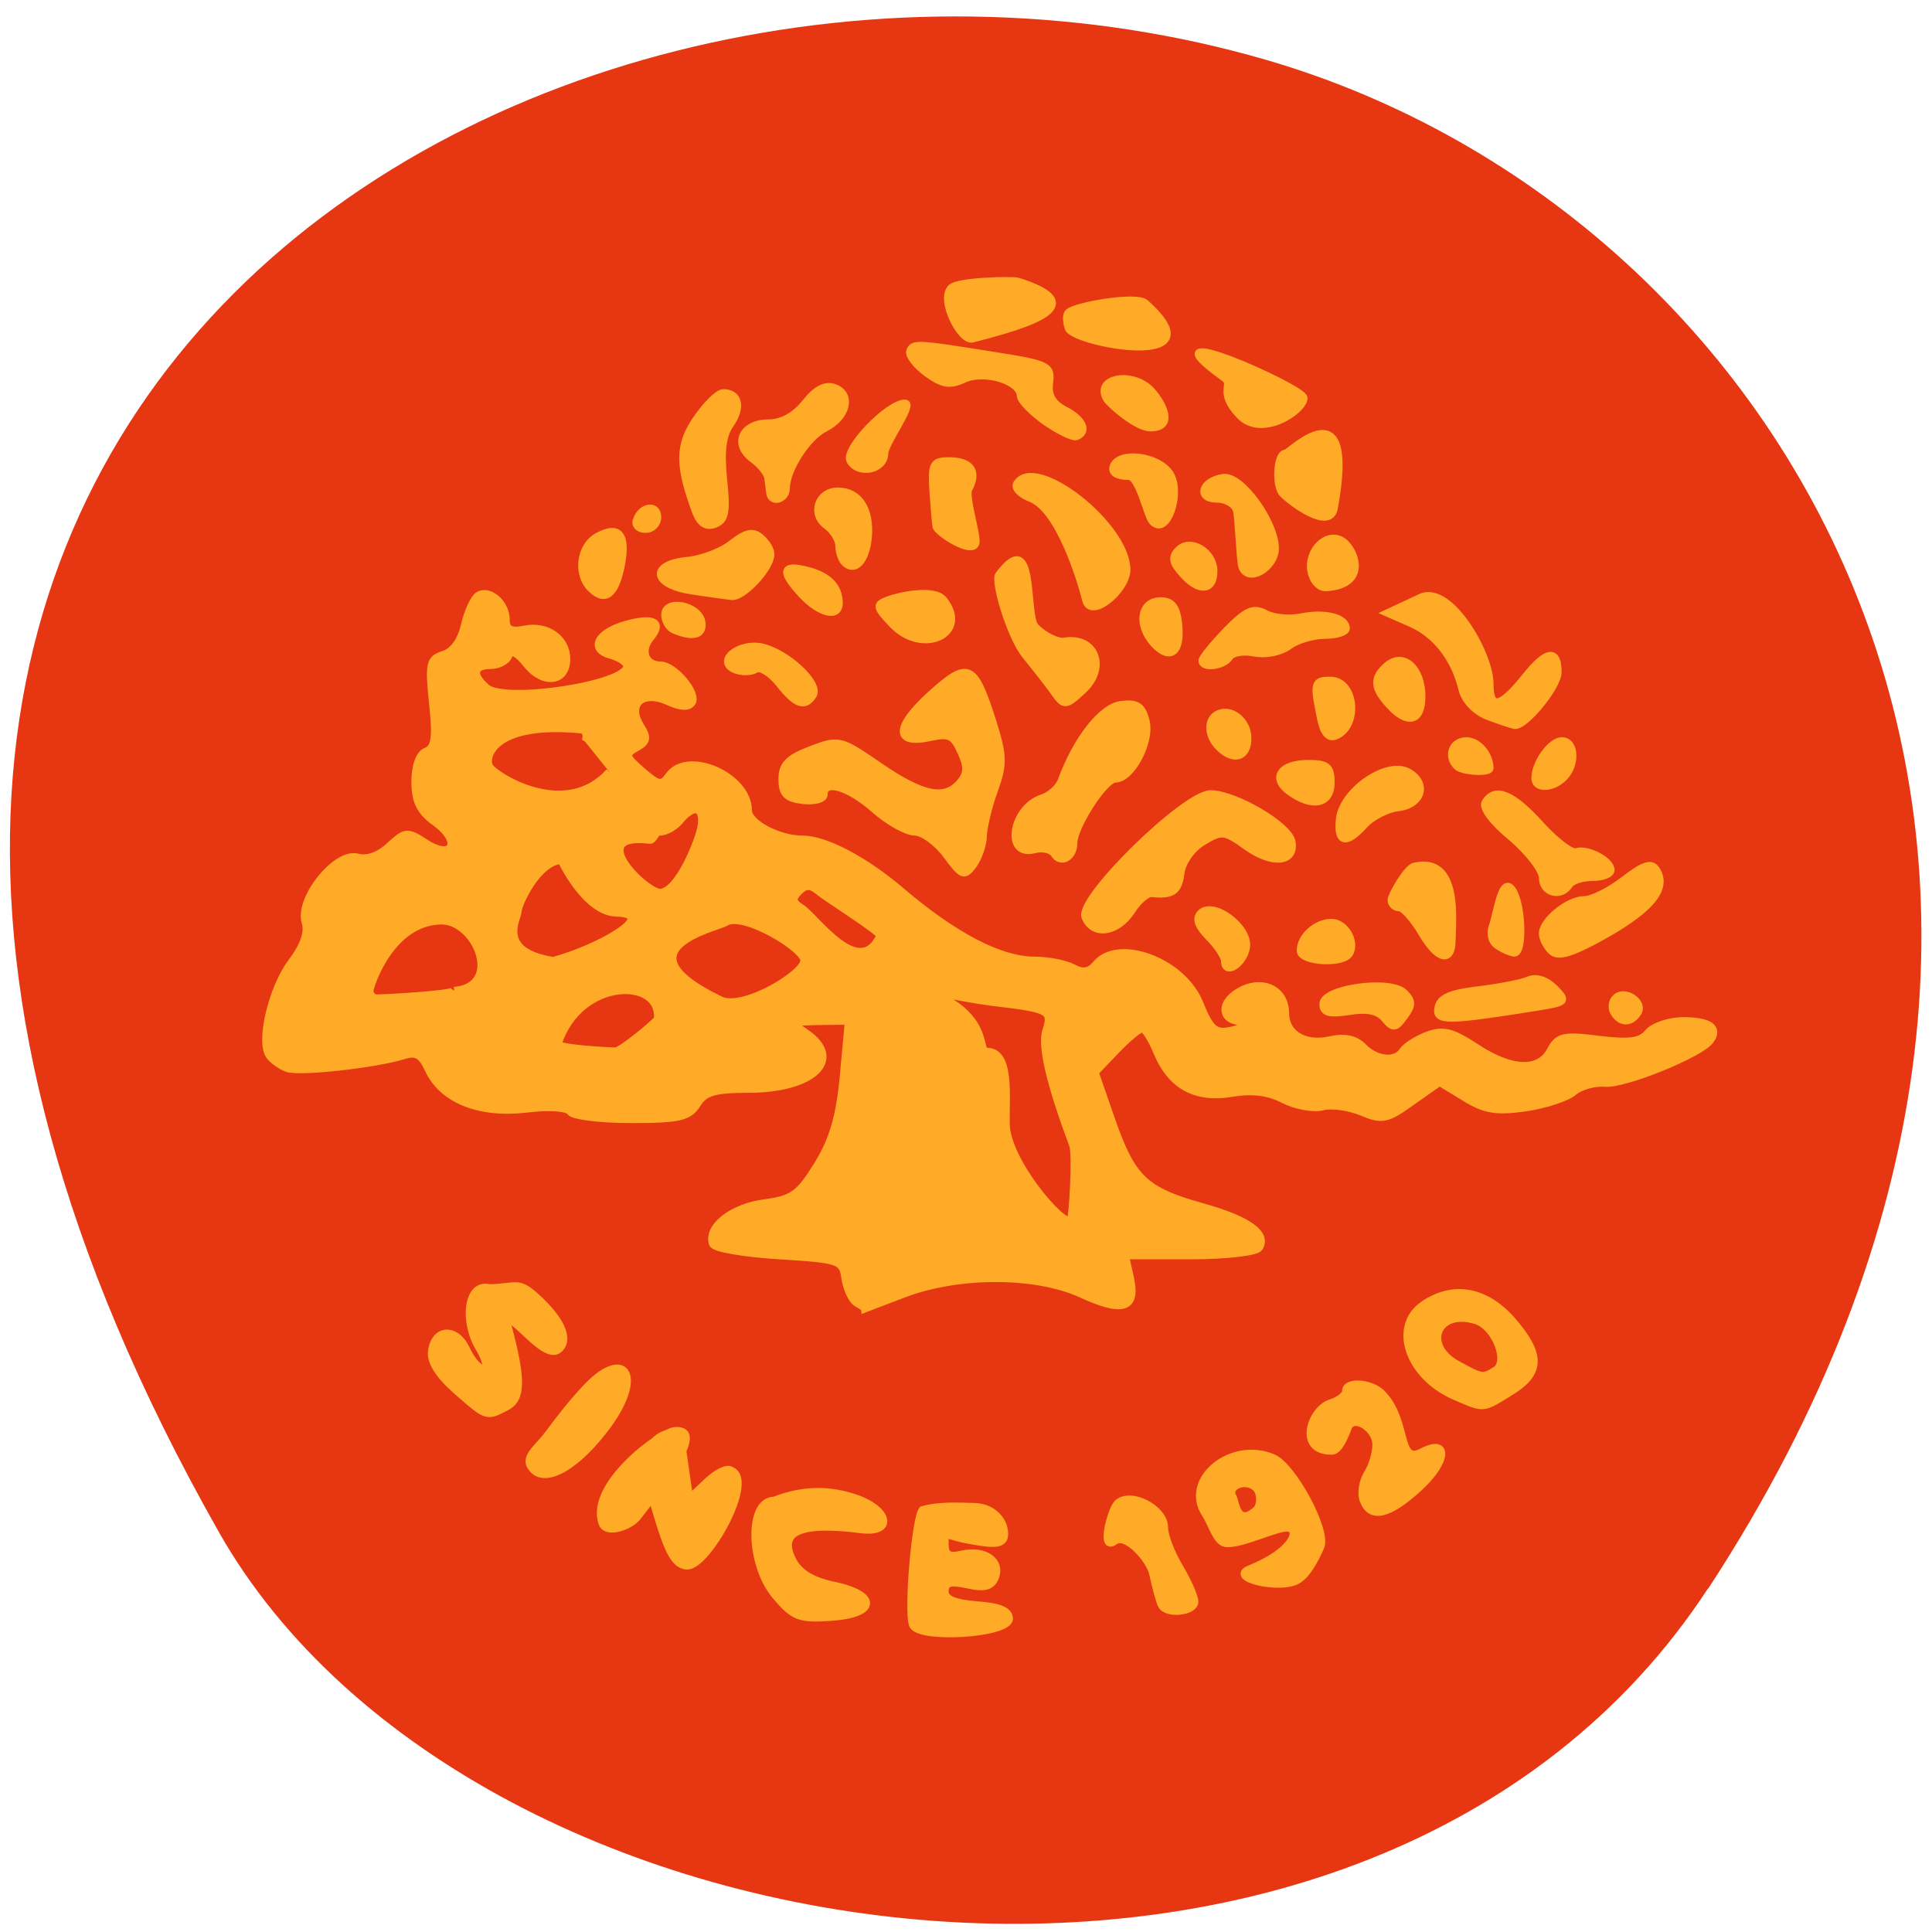 <svg xmlns="http://www.w3.org/2000/svg" viewBox="0 0 24 24"><path d="m 21.22 19.734 c 5.84 -8.926 1.129 -17.06 -5.484 -18.988 c -8.898 -2.594 -20.977 4.227 -13.02 18.281 c 3.164 5.586 14.34 7.07 18.5 0.707" fill="#e63612"/><path d="m 119.22 213.31 c -0.667 -1.917 0.375 -14.167 1.292 -15.167 c 2.25 -0.625 4.667 -0.458 6.875 -0.417 c 2.458 0.083 3.667 1.792 3.875 2.917 c 0.458 2.292 -1.083 2.167 -5.167 1.375 c -2.667 -0.542 -2.625 -1.208 -2.625 0.583 c 0 1.5 0.5 1.833 2.25 1.417 c 2.958 -0.667 5.208 0.833 4.417 3 c -0.5 1.25 -1.375 1.5 -3.667 1 c -2.292 -0.5 -3 -0.292 -3 0.875 c 0 1.083 1.25 1.583 4.25 1.833 c 2.958 0.208 4.25 0.75 4.25 1.792 c 0 2.042 -12.08 2.792 -12.75 0.792 m -18.12 -3.833 c -3.458 -4.125 -3.667 -12.583 -0.167 -12.583 c 4.083 -1.583 7.458 -1.375 10.625 -0.333 c 4.542 1.5 5.25 4.708 0.875 4.167 c -8.208 -1.042 -11.08 0.292 -9.04 4.167 c 0.875 1.625 2.625 2.667 5.458 3.25 c 5.875 1.25 5.583 3.792 -0.5 4.167 c -4.125 0.292 -4.875 -0.042 -7.25 -2.833 m 51.04 1.292 c -0.25 -0.417 -0.75 -2.292 -1.167 -4.167 c -0.375 -1.875 -3.542 -5.5 -5.083 -4.333 c -1.917 1.417 -0.458 -4.083 0.375 -4.958 c 1.708 -1.667 6.208 0.625 6.208 3.167 c 0 1.083 0.917 3.458 2 5.25 c 1.083 1.833 2 3.875 2 4.542 c 0 1.333 -3.583 1.75 -4.333 0.5 m 11.583 -4.792 c 6.375 -2.583 6.75 -5.708 4.708 -5.458 c -1.833 0.208 -6.25 2.375 -7.958 2 c -1.125 -0.25 -1.708 -2.542 -2.583 -3.875 c -2.958 -4.542 3.583 -9.792 9.04 -7.333 c 2.583 1.208 7.04 9.5 6.208 11.667 c -0.333 0.792 -1.625 3.708 -3.167 4.5 c -2.417 1.25 -9.04 -0.375 -6.25 -1.5 m 0.875 -10.75 c -1.292 -1.292 -4 -0.292 -3.042 1.25 c 0.333 0.583 0.5 4 3.083 1.667 c 0.583 -0.542 0.667 -2.208 -0.042 -2.917 m -78.71 4.917 c -0.958 -3 -2.458 -8.333 -2.083 -9.208 c 0.917 -2.5 4.458 -4.375 4.875 -1.5 l 1.042 7.208 l 2.375 -2.25 c 1.292 -1.208 2.708 -1.875 3.125 -1.458 c 3.25 1.208 -3.083 12.5 -5.75 12.583 c -1.417 0 -2.333 -1.375 -3.583 -5.375 m -7.667 -0.208 c -1.875 -5.125 7.875 -12.208 9.625 -12.25 c 2.333 -0.083 2.542 1.792 -5.04 11.417 c -0.958 1.208 -4.04 2.292 -4.583 0.833 m 100.58 -3.042 c -0.375 -0.917 -0.125 -2.458 0.5 -3.5 c 0.667 -1 1.167 -2.75 1.167 -3.875 c 0 -2.25 -3.125 -4.083 -3.75 -2.167 c -0.25 0.625 -1.083 3 -2.125 3 c -4.625 0 -2.75 -5.5 -0.125 -6.333 c 1.083 -0.333 2 -1.042 2 -1.583 c 0 -1.417 3.625 -1.083 4.917 0.5 c 3.292 3.542 1.875 9.25 5.083 7.583 c 3.667 -1.958 3.458 1.208 -0.333 4.667 c -4 3.667 -6.375 4.208 -7.333 1.708 m -109.67 -4.04 c -1.583 -1.583 0.458 -2.708 2 -4.792 c 1.458 -1.958 2.958 -3.917 4.792 -5.875 c 5 -5.5 7.958 -2.167 3.042 4.667 c -4.04 5.5 -8.08 7.75 -9.833 6 m -10.167 -10.458 c -2.375 -2.083 -3.5 -3.875 -3.292 -5.25 c 0.417 -3.042 3.25 -3.125 4.583 -0.167 c 0.667 1.417 1.667 2.542 2.25 2.542 c 0.625 0 0.375 -1.208 -0.625 -2.875 c -2.083 -3.542 -1.458 -8.583 1.417 -7.833 c 3.583 -0.083 3.75 -1 6.167 1.208 c 3.208 2.917 4.417 5.5 3.083 6.792 c -0.75 0.792 -1.958 0.292 -4.208 -1.833 c -2.583 -2.458 -3 -2.625 -2.583 -0.958 c 1.833 6.833 1.792 9.417 -0.167 10.458 c -2.708 1.417 -2.583 1.458 -6.625 -2.083 m 131.88 0.708 c -6.083 -2.667 -8.292 -9.125 -4.167 -12.04 c 3.917 -2.708 8.208 -1.958 11.708 2 c 3.958 4.542 3.917 6.958 -0.167 9.458 c -3.792 2.333 -3.375 2.292 -7.375 0.583 m 5.417 -3.417 c 1.792 -1.125 -0.042 -5.792 -2.583 -6.583 c -5.125 -1.625 -7.167 3.292 -2.458 5.833 c 3.25 1.792 3.375 1.792 5.04 0.75 m -84.46 -8.917 c -0.625 -0.417 -1.292 -1.875 -1.5 -3.25 c -0.333 -2.375 -0.708 -2.5 -8.75 -3 c -4.625 -0.292 -8.583 -0.958 -8.75 -1.542 c -0.75 -2.208 2.5 -4.792 6.75 -5.375 c 3.833 -0.5 4.667 -1.125 7.125 -5.083 c 2.042 -3.333 2.917 -6.375 3.417 -11.75 l 0.667 -7.25 l -3.875 0.042 c -3.833 0.083 -3.875 0.083 -1.667 1.625 c 4.917 3.458 0.833 7.333 -7.708 7.333 c -4.458 0 -5.792 0.375 -6.792 2 c -1.083 1.708 -2.333 2 -8.708 2 c -4.083 0 -7.708 -0.458 -8.04 -1 c -0.375 -0.583 -2.75 -0.75 -5.875 -0.375 c -6.208 0.708 -11.04 -1.25 -12.875 -5.25 c -0.875 -1.917 -1.625 -2.333 -3.208 -1.833 c -3.667 1.167 -13.792 2.292 -15.458 1.708 c -0.875 -0.333 -1.917 -1.083 -2.333 -1.667 c -1.333 -1.875 0.375 -8.958 2.917 -12.333 c 1.625 -2.167 2.25 -3.958 1.833 -5.292 c -0.958 -3.042 4.04 -9.292 6.833 -8.583 c 1.333 0.375 2.917 -0.208 4.292 -1.5 c 2.083 -1.917 2.333 -1.958 4.708 -0.417 c 3.625 2.375 4.875 -0.125 1.333 -2.708 c -2 -1.417 -2.667 -2.792 -2.667 -5.375 c 0 -2.083 0.583 -3.667 1.458 -4 c 1.167 -0.458 1.375 -1.792 0.875 -6.375 c -0.542 -5.25 -0.417 -5.833 1.458 -6.417 c 1.292 -0.417 2.333 -1.917 2.75 -3.875 c 0.417 -1.75 1.208 -3.5 1.792 -3.917 c 1.458 -0.917 3.667 1 3.667 3.208 c 0 1.292 0.625 1.625 2.5 1.25 c 2.958 -0.583 5.5 1.25 5.5 3.917 c 0 3.042 -3 3.458 -5.208 0.75 c -1.292 -1.625 -2.083 -2 -2.458 -1.167 c -0.25 0.708 -1.375 1.25 -2.417 1.25 c -2.292 0 -2.458 1.292 -0.458 3 c 2.5 2.042 18.542 -0.417 18.542 -2.875 c 0 -0.5 -0.958 -1.125 -2.083 -1.458 c -2.958 -0.75 -1.875 -2.958 1.917 -4.04 c 3.708 -1.042 5 -0.333 3.208 1.792 c -1.333 1.667 -0.625 3.583 1.375 3.583 c 1.792 0 4.917 3.667 4.167 4.917 c -0.458 0.667 -1.458 0.625 -3.125 -0.125 c -3.375 -1.542 -5.5 0.292 -3.708 3.208 c 1 1.583 0.917 2.083 -0.5 2.875 c -1.583 0.875 -1.5 1.167 0.75 3.125 c 2.167 1.875 2.583 1.958 3.583 0.542 c 2.5 -3.375 10.417 0.125 10.417 4.625 c 0 1.708 4 3.833 7.167 3.833 c 3 0 8.208 2.708 13.08 6.875 c 7 5.958 13.08 9.125 17.583 9.125 c 1.792 0 4.125 0.458 5.125 1 c 1.333 0.708 2.167 0.542 3.042 -0.5 c 2.917 -3.5 11.292 -0.417 13.583 5 c 1.667 4.083 2.208 4.417 5.417 3.458 c 2.375 -0.708 2.417 -0.75 0.25 -0.875 c -3.042 -0.125 -2.875 -2.833 0.208 -4.25 c 2.875 -1.292 5.542 0.208 5.542 3.167 c 0 2.708 2.542 4.25 5.833 3.542 c 2 -0.458 3.417 -0.167 4.458 0.917 c 1.792 1.792 4.292 2 5.25 0.5 c 0.375 -0.583 1.792 -1.5 3.208 -2.042 c 2.083 -0.792 3.25 -0.5 6.375 1.542 c 4.708 3.125 8.417 3.292 9.917 0.458 c 1 -1.875 1.708 -2.042 6.375 -1.458 c 4.125 0.5 5.542 0.292 6.542 -0.917 c 0.708 -0.833 2.792 -1.542 4.625 -1.542 c 3.458 0 4.75 0.917 3.583 2.542 c -1.25 1.792 -11.333 5.875 -13.917 5.667 c -1.417 -0.125 -3.292 0.417 -4.167 1.167 c -0.875 0.75 -3.75 1.708 -6.375 2.083 c -3.833 0.542 -5.375 0.292 -8.04 -1.375 l -3.292 -2 l -3.667 2.583 c -3.292 2.375 -3.917 2.5 -6.667 1.333 c -1.667 -0.667 -4 -1 -5.167 -0.667 c -1.208 0.292 -3.5 -0.125 -5.125 -0.958 c -2 -1.042 -4.167 -1.292 -6.875 -0.833 c -4.75 0.792 -8 -1 -9.833 -5.458 c -0.708 -1.708 -1.583 -3.083 -1.958 -3.083 c -0.375 0 -1.958 1.292 -3.5 2.917 l -2.75 2.875 l 2.208 6.375 c 2.708 7.708 4.375 9.292 12 11.417 c 6.083 1.708 8.625 3.542 7.5 5.375 c -0.375 0.583 -4.333 1.042 -9.167 1.042 h -8.542 l 0.667 3 c 0.875 4.04 -0.958 4.625 -6.542 2.042 c -6 -2.708 -16.12 -2.708 -23.21 -0.042 c -2.875 1.083 -5.25 2 -5.25 2 c 0 -0.042 -0.5 -0.375 -1.167 -0.75 m 28.583 -20.917 c -1.208 -3.208 -4.458 -12.08 -3.542 -15 c 0.875 -2.708 0.5 -2.917 -6.833 -3.792 c -5.375 -0.667 -9.375 -1.958 -7.04 -0.75 c 6.458 3.292 4.792 7.25 6.04 7.25 c 3.208 0 2.458 5.875 2.542 9.625 c 0.125 5 7.625 13.625 8.542 12.667 c 0.25 -0.208 0.792 -8.625 0.292 -10 m -54.875 -16.583 c 0.583 -5.5 -10.25 -5.542 -13.167 3.25 c -0.208 0.625 6.708 1 7.583 1 c 0.833 0 5.542 -4 5.583 -4.25 m -26.875 -3.75 c 6.542 -0.542 2.958 -9.333 -1.75 -9.25 c -6.708 0.125 -9.417 8.708 -9.417 9.25 c 0 0.542 0.417 1 0.958 1 c 0.5 0 9.875 -0.458 10.208 -1 m 46.25 -4 c 0 -1.583 -8.08 -6.5 -10.375 -5.04 c -1.208 0.75 -14.708 3.542 -0.667 10.292 c 2.917 1.417 11.04 -3.417 11.04 -5.25 m -24.833 -6.292 c -5 -0.125 -8.917 -10.583 -7.125 -6.958 c -3.208 0 -5.875 5.833 -5.875 6.75 c 0 0.917 -2.958 5.333 4.667 6.542 c 6.04 -1.625 14.13 -6.208 8.333 -6.333 m 34.875 3.042 c 0.167 -0.458 -7.167 -5.083 -8 -5.792 c -1.208 -1 -1.792 -1 -2.75 -0.083 c -0.917 0.958 -0.875 1.417 0.292 2.167 c 1.917 1.167 7.625 9.667 10.458 3.708 m -23.625 -14.5 c 0.375 -2.583 -1 -2.958 -2.833 -0.75 c -0.667 0.833 -1.875 1.5 -2.625 1.5 c -0.75 0 -0.792 1.125 -1.375 1.083 c -8.833 -1.042 -0.375 7.125 1.458 6.958 c 2.458 -0.25 5.125 -7.083 5.375 -8.792 m -15.375 -11.167 c 0.333 -0.542 0.208 -1.542 -0.5 -1.583 c -11.708 -1.125 -12.875 3.667 -12.12 4.917 c 0.792 1.25 10.04 7.125 15.833 0.667 m 102.46 32.583 c -0.875 -1.042 -2.292 -1.333 -4.667 -0.958 c -2.667 0.417 -3.458 0.208 -3.458 -0.958 c 0 -2.042 8.875 -3.292 10.708 -1.458 c 1.083 1.083 1.083 1.625 0 3.083 c -1.167 1.625 -1.458 1.625 -2.583 0.292 m 7.083 -1.417 c 0.208 -1.292 1.667 -1.917 5.292 -2.333 c 2.75 -0.333 5.75 -0.917 6.625 -1.292 c 1 -0.458 2.292 -0.042 3.417 1.042 c 1.708 1.75 1.625 1.833 -2.125 2.458 c -12.04 1.917 -13.583 1.958 -13.208 0.125 m 23.25 0.667 c -0.375 -0.583 -0.292 -1.5 0.208 -1.958 c 1.167 -1.167 3.75 0.542 2.917 1.917 c -0.875 1.417 -2.25 1.458 -3.125 0.042 m -51.46 -6.833 c 0 -0.583 -0.958 -2.042 -2.083 -3.167 c -1.458 -1.5 -1.792 -2.417 -1.083 -3.167 c 1.667 -1.625 6.375 1.875 6 4.5 c -0.333 2.167 -2.833 3.792 -2.833 1.833 m 10 -1.375 c 0 -1.833 2.083 -3.708 4.083 -3.708 c 1.833 0 3.292 2.583 2.375 4.083 c -0.875 1.458 -6.458 1.083 -6.458 -0.375 m 16.13 -2.208 c -1.125 -1.917 -2.5 -3.5 -3.083 -3.5 c -0.583 0 -1.042 -0.458 -1.042 -1 c 0 -0.542 2.042 -4.208 3.042 -4.417 c 6.04 -1.417 4.958 7.417 4.958 9.667 c 0 3.083 -1.792 2.75 -3.875 -0.75 m 17 2.208 c -0.625 -0.625 -1.125 -1.625 -1.125 -2.25 c 0 -1.708 3.375 -4.458 5.5 -4.458 c 1 0 3.375 -1.167 5.25 -2.625 c 2.708 -2.083 3.667 -2.333 4.292 -1.292 c 1.583 2.542 -1 5.458 -8.292 9.333 c -3.333 1.75 -4.833 2.125 -5.625 1.292 m -7 -0.625 c -0.833 -0.5 -1.125 -1.583 -0.75 -2.583 c 0.542 -1.417 1.125 -6.125 2.333 -5.125 c 1.542 1.292 1.875 8.625 0.542 8.625 c -0.417 -0.042 -1.375 -0.417 -2.125 -0.917 m -54.58 -3.833 c -0.917 -2.417 13.208 -16.25 16.583 -16.25 c 3.25 0.042 10.292 4.167 10.708 6.292 c 0.5 2.75 -2.5 3.083 -5.917 0.667 c -2.958 -2.125 -3.333 -2.167 -5.792 -0.667 c -1.5 0.875 -2.75 2.667 -2.958 4.125 c -0.292 2.417 -1.083 3 -3.792 2.708 c -0.625 -0.083 -1.875 0.958 -2.75 2.375 c -1.917 2.875 -5.083 3.292 -6.083 0.75 m 60.46 -5.167 c 0 -1.042 -1.875 -3.458 -4.125 -5.375 c -2.458 -2 -3.875 -3.917 -3.458 -4.583 c 1.292 -2.083 3.542 -1.167 7.25 2.917 c 2 2.208 4.125 3.833 4.75 3.625 c 1.417 -0.5 4.583 1.125 4.583 2.375 c 0 0.542 -1.083 0.958 -2.458 0.958 c -1.333 0 -2.708 0.458 -3.042 1 c -1.083 1.708 -3.5 1.083 -3.5 -0.917 m -78.79 -3.042 c -1.25 -1.667 -3.125 -3.042 -4.208 -3.042 c -1.042 0 -3.458 -1.333 -5.333 -3 c -3.417 -3 -6.667 -3.958 -6.667 -1.917 c 0 0.583 -1.25 0.917 -2.75 0.75 c -2.167 -0.25 -2.75 -0.833 -2.75 -2.792 c 0 -1.917 0.833 -2.75 3.792 -3.875 c 3.708 -1.417 3.875 -1.375 9.08 2.208 c 5.708 3.917 8.667 4.5 10.667 2.083 c 0.958 -1.167 1 -2.083 0.083 -4.04 c -0.958 -2.167 -1.583 -2.458 -4.04 -1.917 c -4.75 1.042 -4.708 -1.292 0 -5.583 c 5.04 -4.542 5.75 -4.208 8.25 3.625 c 1.375 4.417 1.417 5.542 0.167 9 c -0.792 2.167 -1.417 4.875 -1.458 6 c 0 1.167 -0.625 2.875 -1.292 3.833 c -1.208 1.583 -1.458 1.5 -3.542 -1.333 m 14.25 -0.125 c -0.375 -0.583 -1.542 -0.875 -2.625 -0.583 c -4 1.042 -2.958 -5.5 1.042 -6.792 c 1.042 -0.333 2.208 -1.375 2.542 -2.333 c 2 -5.458 5.375 -9.708 7.875 -10 c 2.083 -0.25 2.75 0.167 3.25 2.125 c 0.708 2.75 -1.917 7.667 -4.04 7.667 c -1.417 0 -5.5 6.292 -5.5 8.5 c 0 1.875 -1.708 2.792 -2.542 1.417 m 37.708 -4.625 c 0.458 -3.708 6.208 -7.667 9 -6.208 c 2.708 1.458 1.917 4.333 -1.333 4.708 c -1.417 0.167 -3.417 1.208 -4.375 2.25 c -2.458 2.708 -3.625 2.458 -3.292 -0.75 m -6.625 -3.625 c -2.458 -1.792 -1.167 -3.667 2.5 -3.667 c 2.5 0 2.958 0.417 2.958 2.5 c 0 2.833 -2.417 3.375 -5.458 1.167 m 32.458 -1.75 c 0 -2 2.083 -4.917 3.542 -4.917 c 1.75 0 1.917 3.125 0.25 4.792 c -1.458 1.5 -3.792 1.583 -3.792 0.125 m -10.333 -1.583 c -1.333 -1.333 -0.625 -3.333 1.25 -3.333 c 1.542 0 3.083 1.792 3.083 3.583 c 0 0.667 -3.625 0.458 -4.333 -0.25 m -31.458 -2.542 c -1.417 -1.417 -1.583 -3.458 -0.292 -4.25 c 1.75 -1.042 4.083 0.708 4.083 3.083 c 0 2.542 -1.833 3.125 -3.792 1.167 m 13.417 -4 c -0.917 -4.458 -0.792 -4.792 1.292 -4.792 c 3.333 0 3.875 6.083 0.667 7.333 c -0.917 0.333 -1.583 -0.5 -1.958 -2.542 m 22.08 -0.083 c -1.667 -0.667 -3.042 -2.125 -3.375 -3.667 c -1 -4.04 -3.5 -7.208 -6.792 -8.625 l -3.042 -1.333 l 4.375 -2.042 c 3.792 -1.792 9.125 7.417 9.125 11.375 c 0 3.5 1.375 3.25 4.667 -0.833 c 2.833 -3.583 4.333 -3.792 4.333 -0.667 c 0 1.875 -4.333 7.167 -5.708 7 c -0.417 -0.083 -2.042 -0.625 -3.583 -1.208 m -13.04 -1.542 c -2.042 -2.25 -2.083 -3.542 -0.167 -5.167 c 2.125 -1.75 4.5 0.417 4.5 4.125 c 0 3.333 -1.875 3.792 -4.333 1.042 m -80.54 -2.75 c -1.125 -1.417 -2.542 -2.292 -3.125 -1.917 c -0.583 0.375 -1.792 0.417 -2.667 0.083 c -2.708 -1.042 0.417 -3.667 3.542 -2.958 c 3.292 0.792 7.583 4.792 6.708 6.292 c -1.083 1.708 -2.25 1.292 -4.458 -1.5 m 36.38 1.208 c -0.542 -0.792 -2.292 -3.042 -3.917 -5.04 c -2 -2.583 -4.083 -9.708 -3.458 -10.542 c 4.958 -6.583 3.333 5.417 4.833 6.917 c 1.167 1.167 2.917 2.042 3.833 1.875 c 4.125 -0.667 5.667 3.542 2.375 6.5 c -2.208 2.042 -2.417 2.042 -3.667 0.292 m 19.5 -4.25 c 0 -0.375 1.458 -2.125 3.208 -3.958 c 2.625 -2.667 3.542 -3.083 5.125 -2.25 c 1.042 0.583 3.208 0.792 4.792 0.458 c 3.125 -0.625 5.875 0.083 5.875 1.5 c 0 0.458 -1.25 0.875 -2.792 0.875 c -1.542 0 -3.708 0.625 -4.75 1.417 c -1.125 0.833 -3.083 1.208 -4.583 0.917 c -1.458 -0.292 -2.917 -0.042 -3.292 0.583 c -0.75 1.167 -3.583 1.542 -3.583 0.458 m -6.417 -2.292 c -2.208 -2.458 -1.708 -5.583 0.917 -5.583 c 1.458 0 2.083 0.792 2.333 2.875 c 0.458 3.875 -1.042 5.125 -3.25 2.708 m -34.542 -2.542 c -2.167 -2.292 -2.208 -2.542 -0.542 -3.167 c 1.25 -0.5 6 -1.583 7.292 -0.042 c 3.583 4.458 -2.75 7.458 -6.75 3.208 m -28.792 0.792 c -0.667 -0.25 -1.25 -1.167 -1.25 -2 c 0 -2.125 4.417 -1.292 4.833 0.917 c 0.292 1.708 -1.042 2.125 -3.583 1.083 m 16.917 -4.625 c -2.917 -3.125 -2.708 -4.083 0.583 -3.25 c 2.833 0.708 4.208 2.125 4.25 4.292 c 0 2 -2.458 1.458 -4.833 -1.042 m -27.958 -0.875 c -1.917 -1.917 -1.417 -5.625 0.917 -6.875 c 2.833 -1.542 3.875 -0.167 3.042 3.958 c -0.792 3.792 -2.083 4.75 -3.958 2.917 m 13.292 0.292 c -5.125 -0.792 -5.542 -3.458 -0.542 -3.958 c 1.875 -0.167 4.542 -1.167 5.875 -2.25 c 1.875 -1.458 2.792 -1.667 3.792 -0.792 c 0.75 0.625 1.375 1.625 1.333 2.25 c -0.042 1.792 -3.625 5.625 -5.125 5.5 c -0.708 -0.083 -3.125 -0.417 -5.333 -0.75 m 52.13 1.25 c -0.708 -2.833 -3.542 -12 -7.292 -13.458 c -1.333 -0.5 -2.167 -1.375 -1.833 -1.917 c 2.417 -3.917 14.5 5.542 14.5 11.375 c 0 2.667 -4.75 6.625 -5.375 4 m 12.875 -3.375 c -1.458 -1.583 -1.583 -2.292 -0.625 -3.25 c 1.542 -1.583 4.625 0.25 4.625 2.792 c 0 2.583 -1.875 2.833 -4 0.458 m 17 0 c -0.833 -2.583 1.458 -5.458 3.625 -4.625 c 1.792 0.667 4.292 5.958 -1.792 6.333 c -0.667 0.042 -1.458 -0.542 -1.833 -1.708 m -61.792 -1.625 c -0.375 -0.417 -0.708 -1.375 -0.708 -2.167 c 0 -0.833 -0.75 -2.042 -1.667 -2.708 c -2.083 -1.5 -1.083 -4.5 1.5 -4.5 c 2.792 0 4.333 2.417 4 6.125 c -0.333 3.125 -1.75 4.625 -3.125 3.25 m 52.54 0.542 c -0.25 -0.833 -0.458 -6.583 -0.708 -7.417 c -0.25 -0.833 -1.417 -1.5 -2.583 -1.5 c -2.708 0 -2.042 -2.375 0.792 -2.792 c 2.417 -0.375 6.875 5.958 6.875 9.333 c 0 2.542 -3.625 4.708 -4.375 2.375 m -80 -6.083 c 0.583 -1.875 2.75 -2.167 2.75 -0.417 c 0 0.875 -0.708 1.583 -1.583 1.583 c -0.875 0 -1.417 -0.542 -1.167 -1.167 m 7.833 -1.083 c -2.292 -6.208 -2.292 -8.792 0.083 -12.292 c 1.292 -1.875 2.875 -3.458 3.542 -3.458 c 2.042 0 2.458 1.917 0.917 4.125 c -1.042 1.458 -1.292 3.583 -0.917 7.333 c 0.458 4.292 0.25 5.333 -1.125 5.875 c -1.125 0.417 -1.917 -0.083 -2.5 -1.583 m 31.792 2 c -0.083 -0.125 -0.25 -2.167 -0.417 -4.5 c -0.25 -3.875 -0.083 -4.25 2.083 -4.25 c 2.875 0 3.833 1.375 2.583 3.708 c -0.542 1 1.208 6.208 0.917 7.167 c -0.458 1.458 -4.667 -1.208 -5.167 -2.125 m -22 -4.5 c -0.042 -0.417 -0.167 -1.292 -0.25 -1.958 c -0.042 -0.667 -1 -1.833 -2.042 -2.583 c -2.625 -1.958 -1.375 -4.708 2.083 -4.708 c 1.792 0 3.5 -0.958 4.875 -2.667 c 1.458 -1.833 2.667 -2.458 3.875 -2 c 2.333 0.875 1.625 3.833 -1.25 5.292 c -2.375 1.167 -5.167 5.5 -5.167 8 c 0 1.417 -1.917 2 -2.125 0.625 m 50.5 3.667 c -0.667 -0.833 -1.708 -5.917 -3.083 -5.917 c -1.5 0 -2.292 -0.458 -2.042 -1.25 c 0.708 -2.083 5.875 -1.458 7.458 0.917 c 1.625 2.5 -0.417 8.5 -2.333 6.25 m 17.292 -3.583 c -1.042 -1.042 -0.792 -5.333 0.333 -5.333 c 0.542 0 9.458 -9.292 6.417 7.208 c -0.542 3.083 -5.625 -0.75 -6.75 -1.875 m -57.17 -4.333 c -0.917 -1.5 5 -7.625 7.208 -7.625 c 1.25 0 -2.708 5.333 -2.708 6.625 c 0 2.125 -3.333 2.875 -4.5 1 m 25.75 -5.25 c -1.75 -1.25 -3.208 -2.75 -3.25 -3.333 c 0 -2.042 -4.75 -3.458 -7.417 -2.292 c -1.917 0.917 -2.875 0.75 -4.958 -0.75 c -1.417 -1.042 -2.417 -2.333 -2.25 -2.875 c 0.375 -1.083 0.792 -1.083 11.417 0.625 c 6.875 1.083 7.292 1.333 7 3.542 c -0.208 1.708 0.417 2.75 2.083 3.625 c 2.375 1.208 3.083 2.875 1.458 3.458 c -0.458 0.125 -2.292 -0.75 -4.083 -2 m 25.667 -0.833 c -2.958 -3.167 -0.667 -3.958 -2 -4.917 c -11.75 -8.458 10.5 1.333 10.5 2.667 c 0.042 1.583 -5.542 5.417 -8.5 2.25 m -17.5 -2.083 c -1.75 -2.833 3.417 -3.792 5.875 -1.083 c 1.458 1.625 3.125 4.792 -0.083 4.833 c -1.917 0.042 -5.542 -3.292 -5.792 -3.75 m -5.083 -9.375 c -0.292 -0.833 -0.333 -1.792 0 -2.083 c 0.875 -0.875 8.917 -2.292 10.125 -1.25 c 10.04 8.958 -9.375 5.292 -10.125 3.333 m -15.5 -5.333 c 0.917 -0.958 8.292 -1.042 8.75 -0.875 c 9.875 3.083 1.875 5.583 -5.958 7.583 c -1.5 0.375 -4.375 -5.167 -2.792 -6.708" transform="matrix(0.094 0 0 0.094 0.131 0.131)" fill="#ffab28" stroke="#ffab28"/></svg>